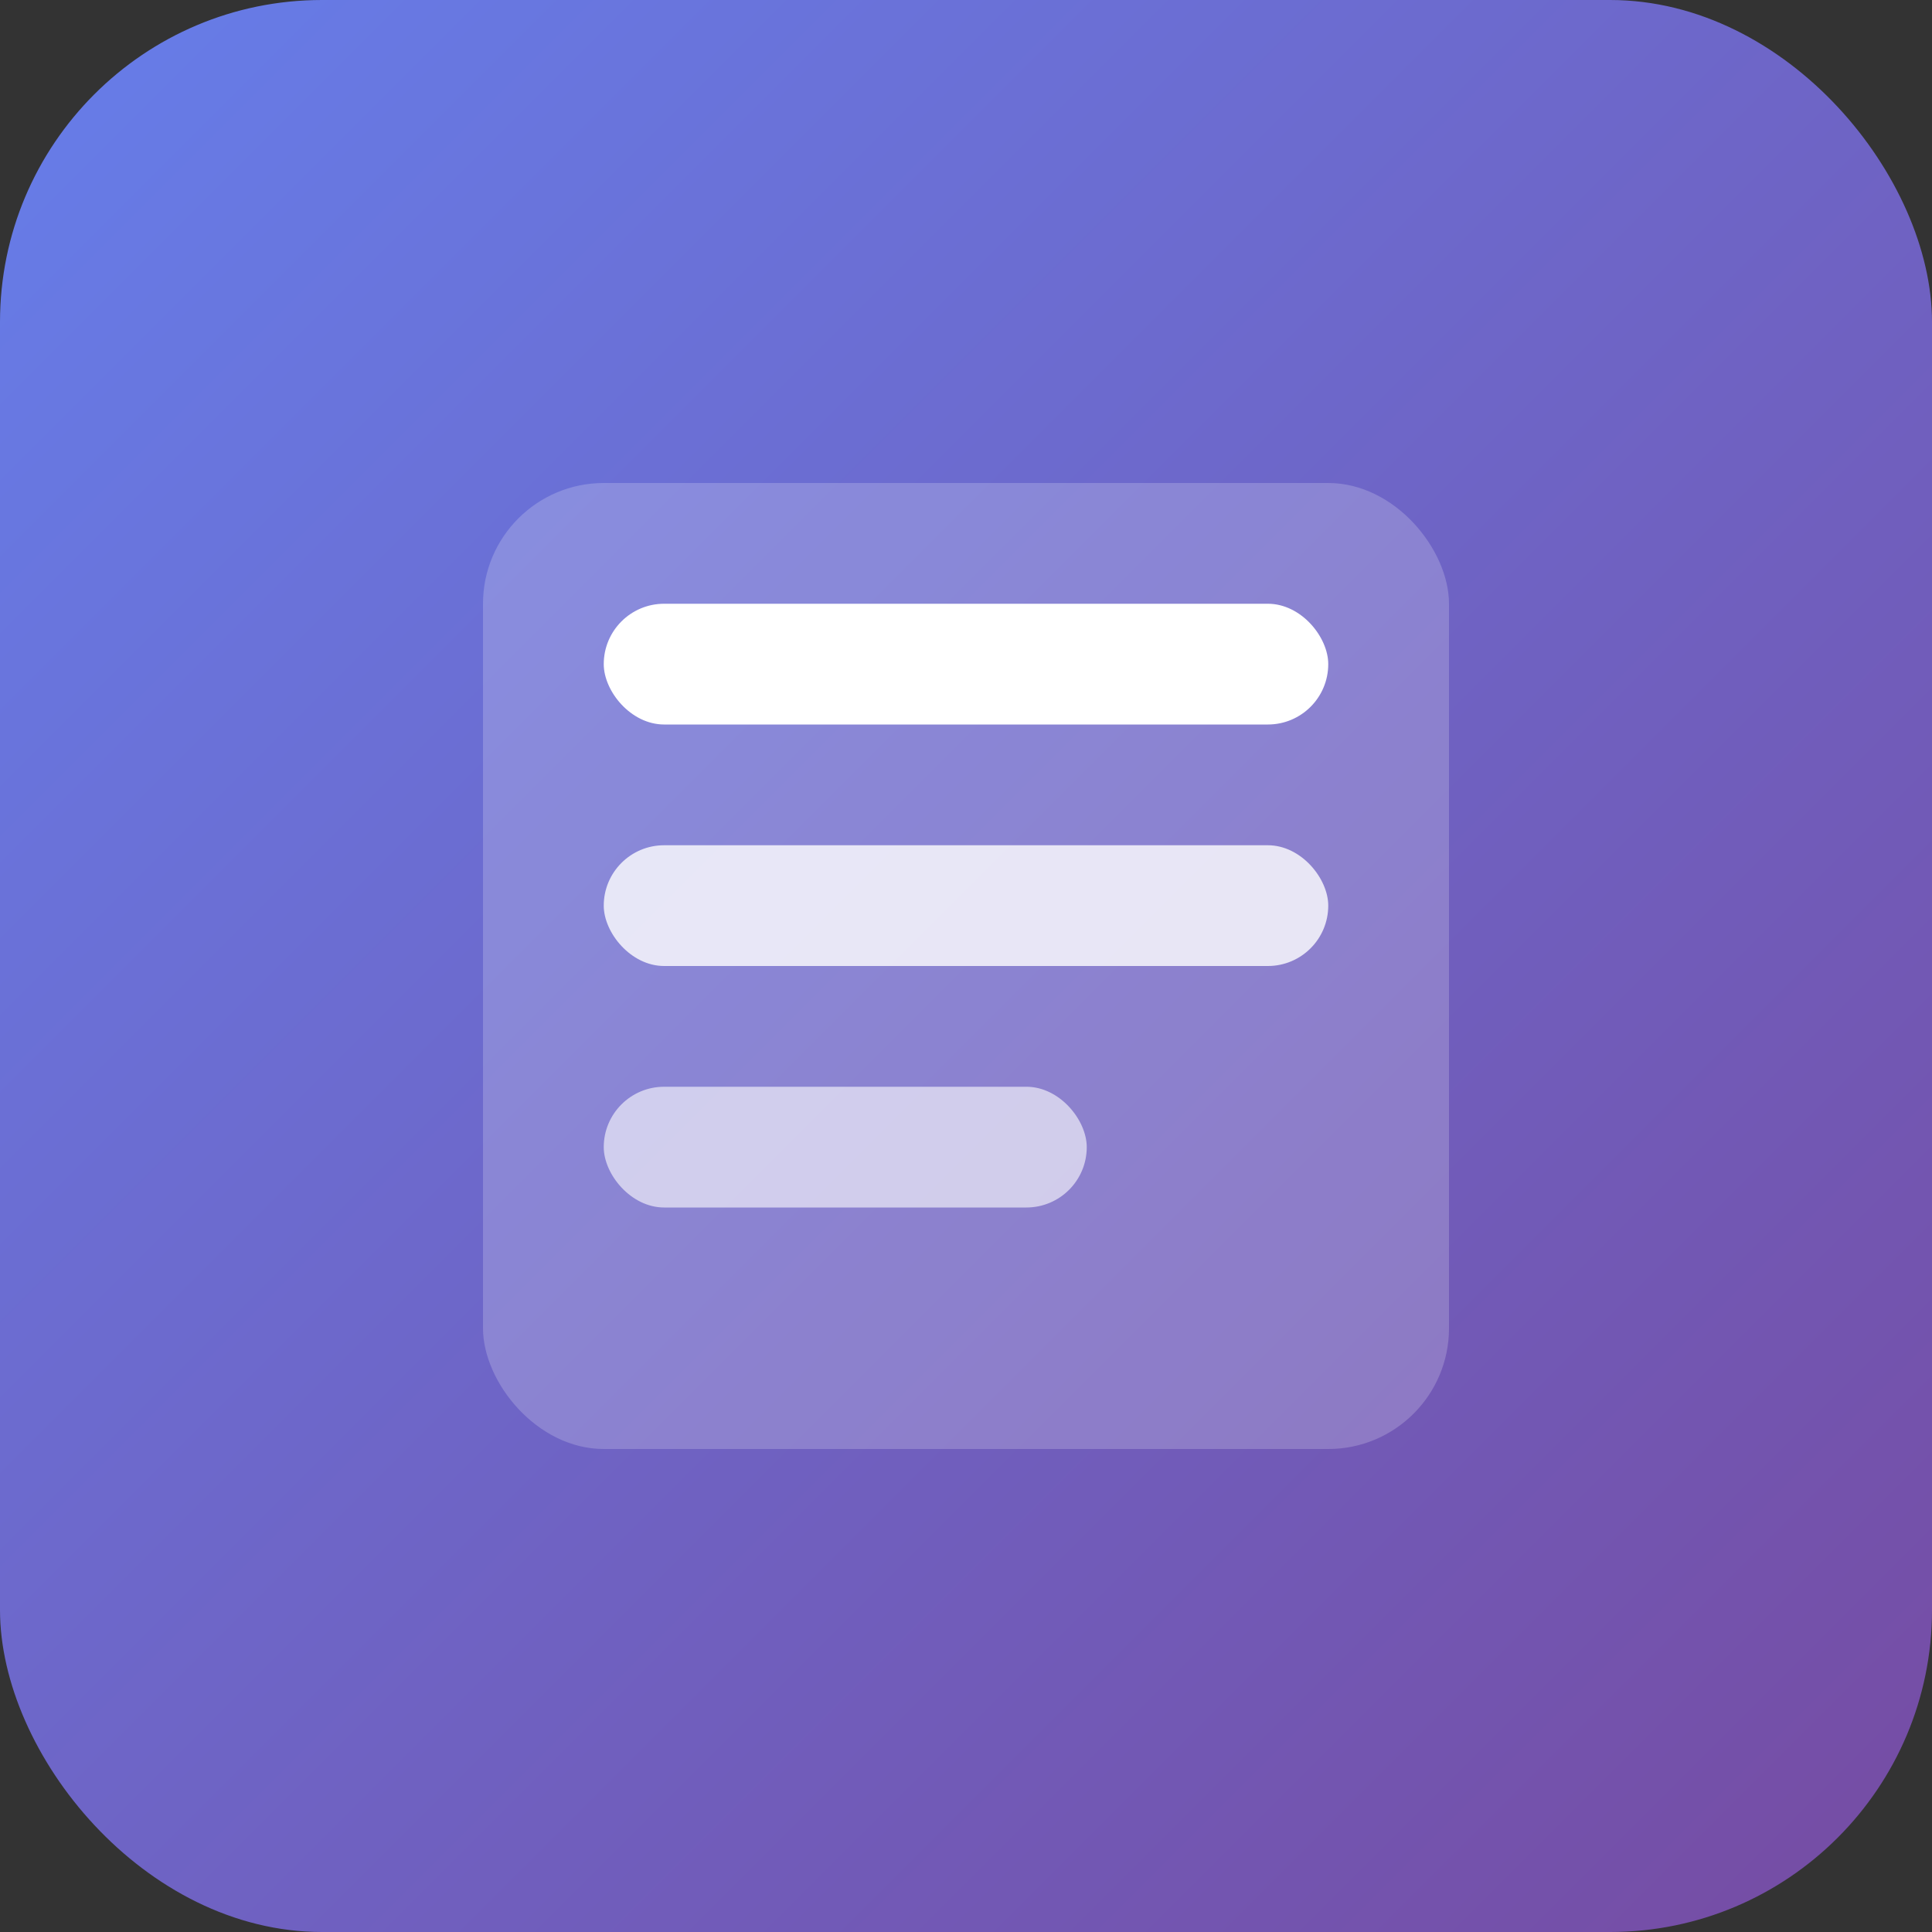 <?xml version="1.0" encoding="UTF-8"?>
<svg width="48" height="48" viewBox="0 0 48 48" xmlns="http://www.w3.org/2000/svg">
  <rect x="0" y="0" width="48" height="48" fill="#333333" stroke="none"/>
  <defs>
    <linearGradient id="grad1" x1="0%" y1="0%" x2="100%" y2="100%">
      <stop offset="0%" stop-color="#667eea" stop-opacity="1" />
      <stop offset="100%" stop-color="#764ba2" stop-opacity="1" />
    </linearGradient>
  </defs>
  <rect width="48" height="48" rx="8" fill="url(#grad1)"/>
  <rect x="12" y="12" width="24" height="24" rx="3" fill="white" opacity="0.2"/>
  <rect x="15" y="15" width="18" height="3" rx="1.5" fill="white"/>
  <rect x="15" y="21" width="18" height="3" rx="1.5" fill="white" opacity="0.8"/>
  <rect x="15" y="27" width="12" height="3" rx="1.5" fill="white" opacity="0.6"/>
</svg>